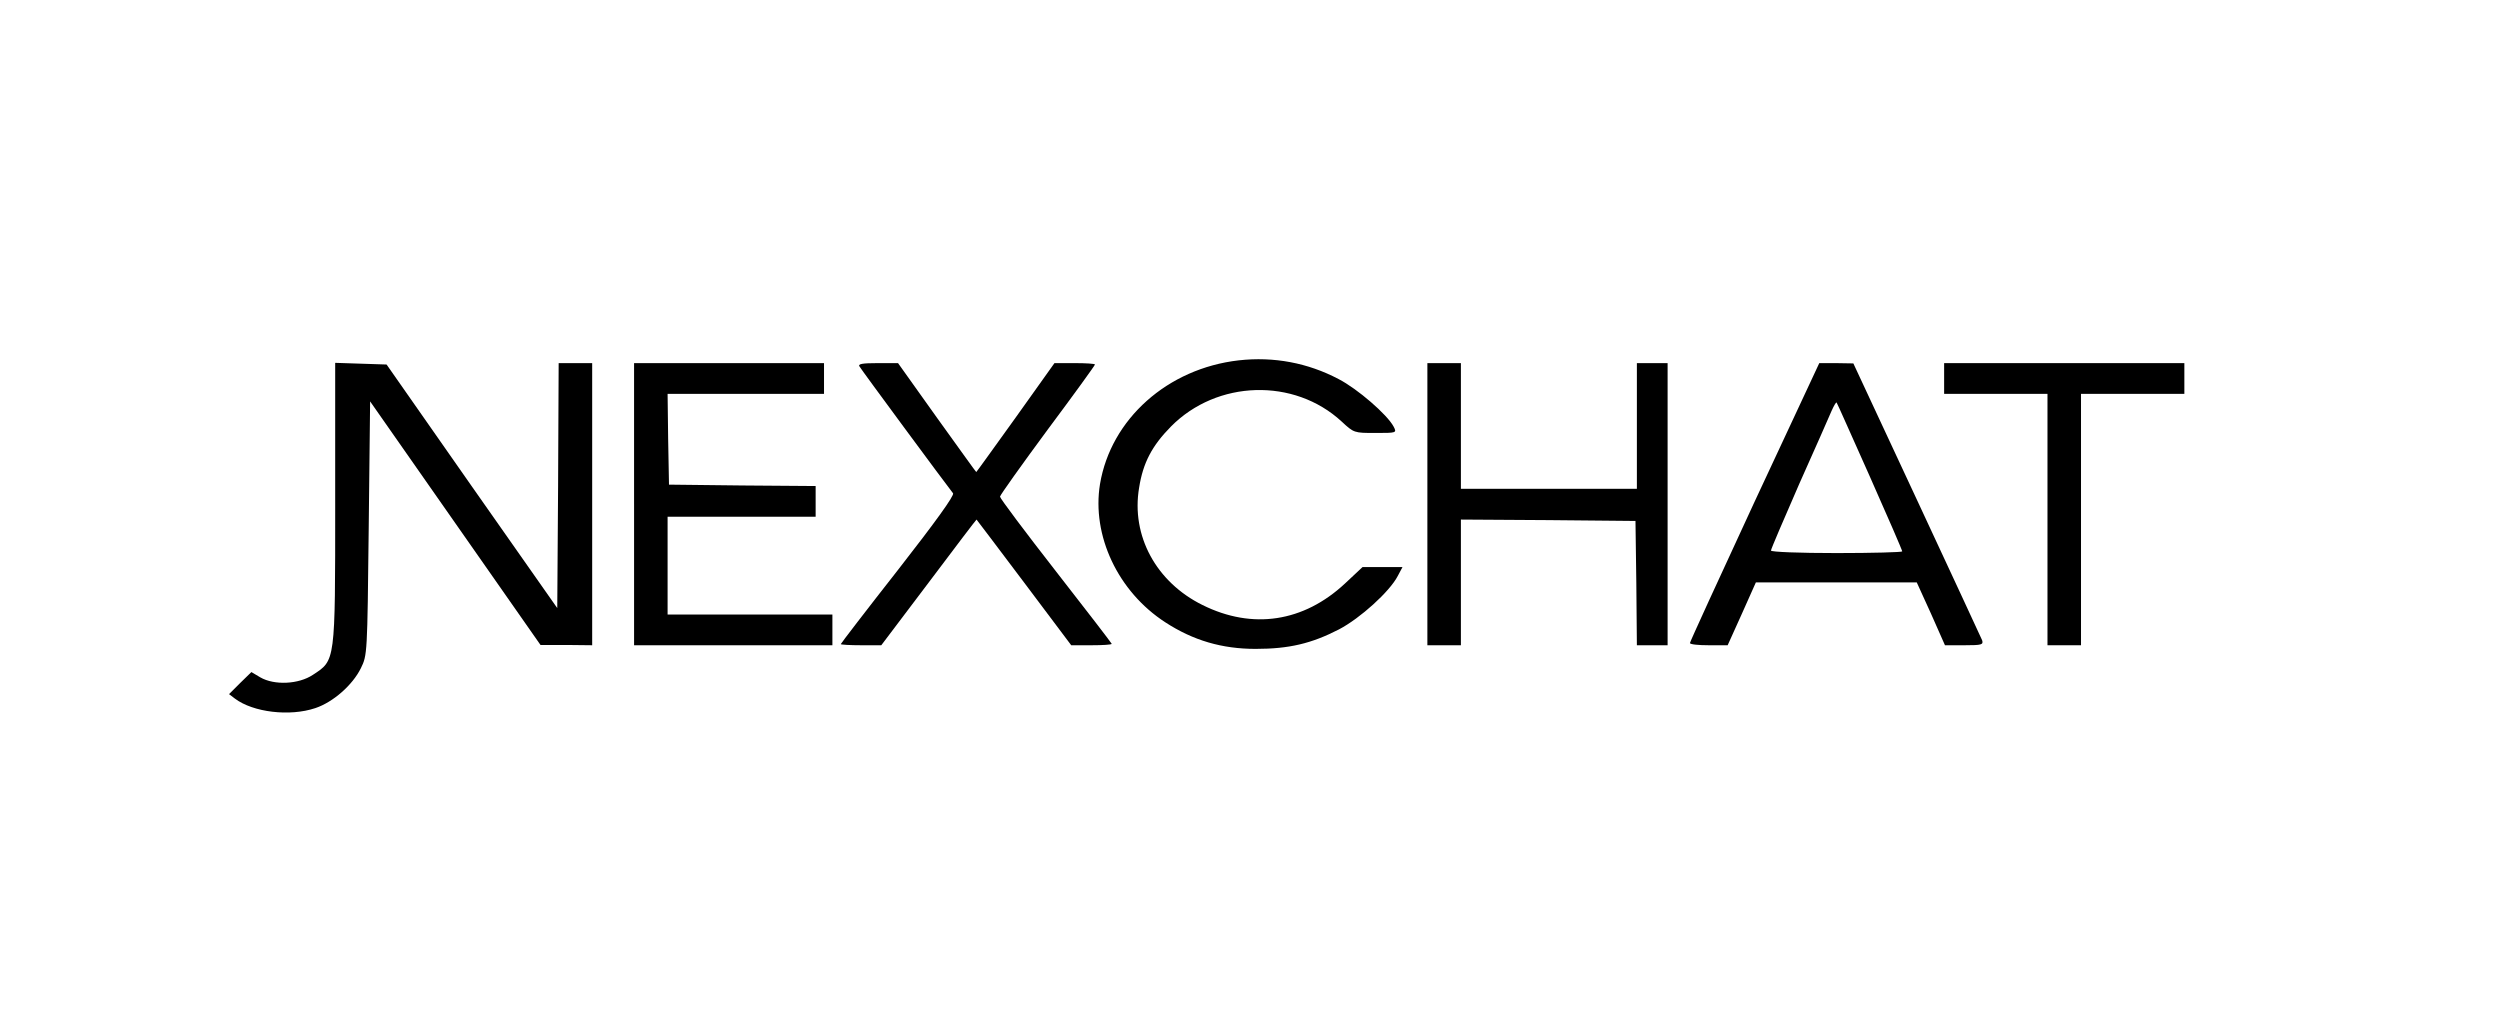 <?xml version="1.0" standalone="no"?>
<!DOCTYPE svg PUBLIC "-//W3C//DTD SVG 20010904//EN"
 "http://www.w3.org/TR/2001/REC-SVG-20010904/DTD/svg10.dtd">
<svg version="1.0" xmlns="http://www.w3.org/2000/svg"
 width="895pt" height="365pt" viewBox="0 0 895 365"
 preserveAspectRatio="xMidYMid meet">

<g transform="translate(0,365) scale(0.1,-0.1)"
fill="#000000" stroke="none">
<path d="M4435 2360 c-255 -29 -458 -210 -497 -443 -30 -184 64 -385 234 -495
100 -65 203 -95 323 -95 120 0 200 19 299 70 76 40 181 135 210 191 l17 32
-72 0 -71 0 -63 -59 c-148 -138 -331 -166 -510 -77 -166 82 -256 248 -227 420
14 89 46 150 114 219 165 167 441 175 611 18 44 -41 45 -41 121 -41 76 0 77 0
65 23 -23 43 -129 135 -197 170 -110 58 -232 81 -357 67z"/>
<path d="M1200 1848 c0 -571 1 -561 -80 -614 -51 -34 -138 -38 -188 -9 l-32
19 -40 -39 -40 -40 21 -16 c65 -49 196 -65 288 -34 63 21 133 82 163 143 23
47 23 50 28 501 l5 454 305 -436 305 -436 93 0 92 -1 0 505 0 505 -60 0 -60 0
-2 -438 -3 -439 -306 436 -305 436 -92 3 -92 3 0 -503z"/>
<path d="M2270 1845 l0 -505 355 0 355 0 0 55 0 55 -295 0 -295 0 0 175 0 175
265 0 265 0 0 55 0 55 -262 2 -263 3 -3 163 -2 162 280 0 280 0 0 55 0 55
-340 0 -340 0 0 -505z"/>
<path d="M3077 2338 c6 -11 311 -424 335 -454 5 -8 -62 -101 -197 -274 -113
-144 -205 -264 -205 -266 0 -2 33 -4 73 -4 l72 0 170 225 c93 124 170 225 171
225 0 0 77 -101 170 -225 l169 -225 73 0 c39 0 72 2 72 5 0 2 -90 119 -200
260 -110 141 -200 261 -200 267 0 5 77 113 170 239 94 126 170 231 170 234 0
3 -33 5 -73 5 l-72 0 -139 -195 c-77 -107 -140 -195 -141 -195 -1 0 -64 88
-141 195 l-139 195 -73 0 c-56 0 -71 -3 -65 -12z"/>
<path d="M5110 1845 l0 -505 60 0 60 0 0 225 0 225 313 -2 312 -3 3 -222 2
-223 55 0 55 0 0 505 0 505 -55 0 -55 0 0 -225 0 -225 -315 0 -315 0 0 225 0
225 -60 0 -60 0 0 -505z"/>
<path d="M6281 1853 c-127 -274 -231 -501 -231 -505 0 -5 30 -8 68 -8 l67 0
51 113 50 112 288 0 288 0 51 -112 50 -113 70 0 c62 0 68 2 63 18 -4 9 -109
236 -234 504 l-227 487 -61 1 -61 0 -232 -497z m413 91 c64 -144 116 -264 116
-268 0 -3 -106 -6 -235 -6 -133 0 -235 4 -235 9 0 5 46 112 101 238 56 125
108 243 116 262 8 18 16 32 18 30 2 -2 55 -122 119 -265z"/>
<path d="M6960 2295 l0 -55 185 0 185 0 0 -450 0 -450 60 0 60 0 0 450 0 450
185 0 185 0 0 55 0 55 -430 0 -430 0 0 -55z"/>
</g>
</svg>
